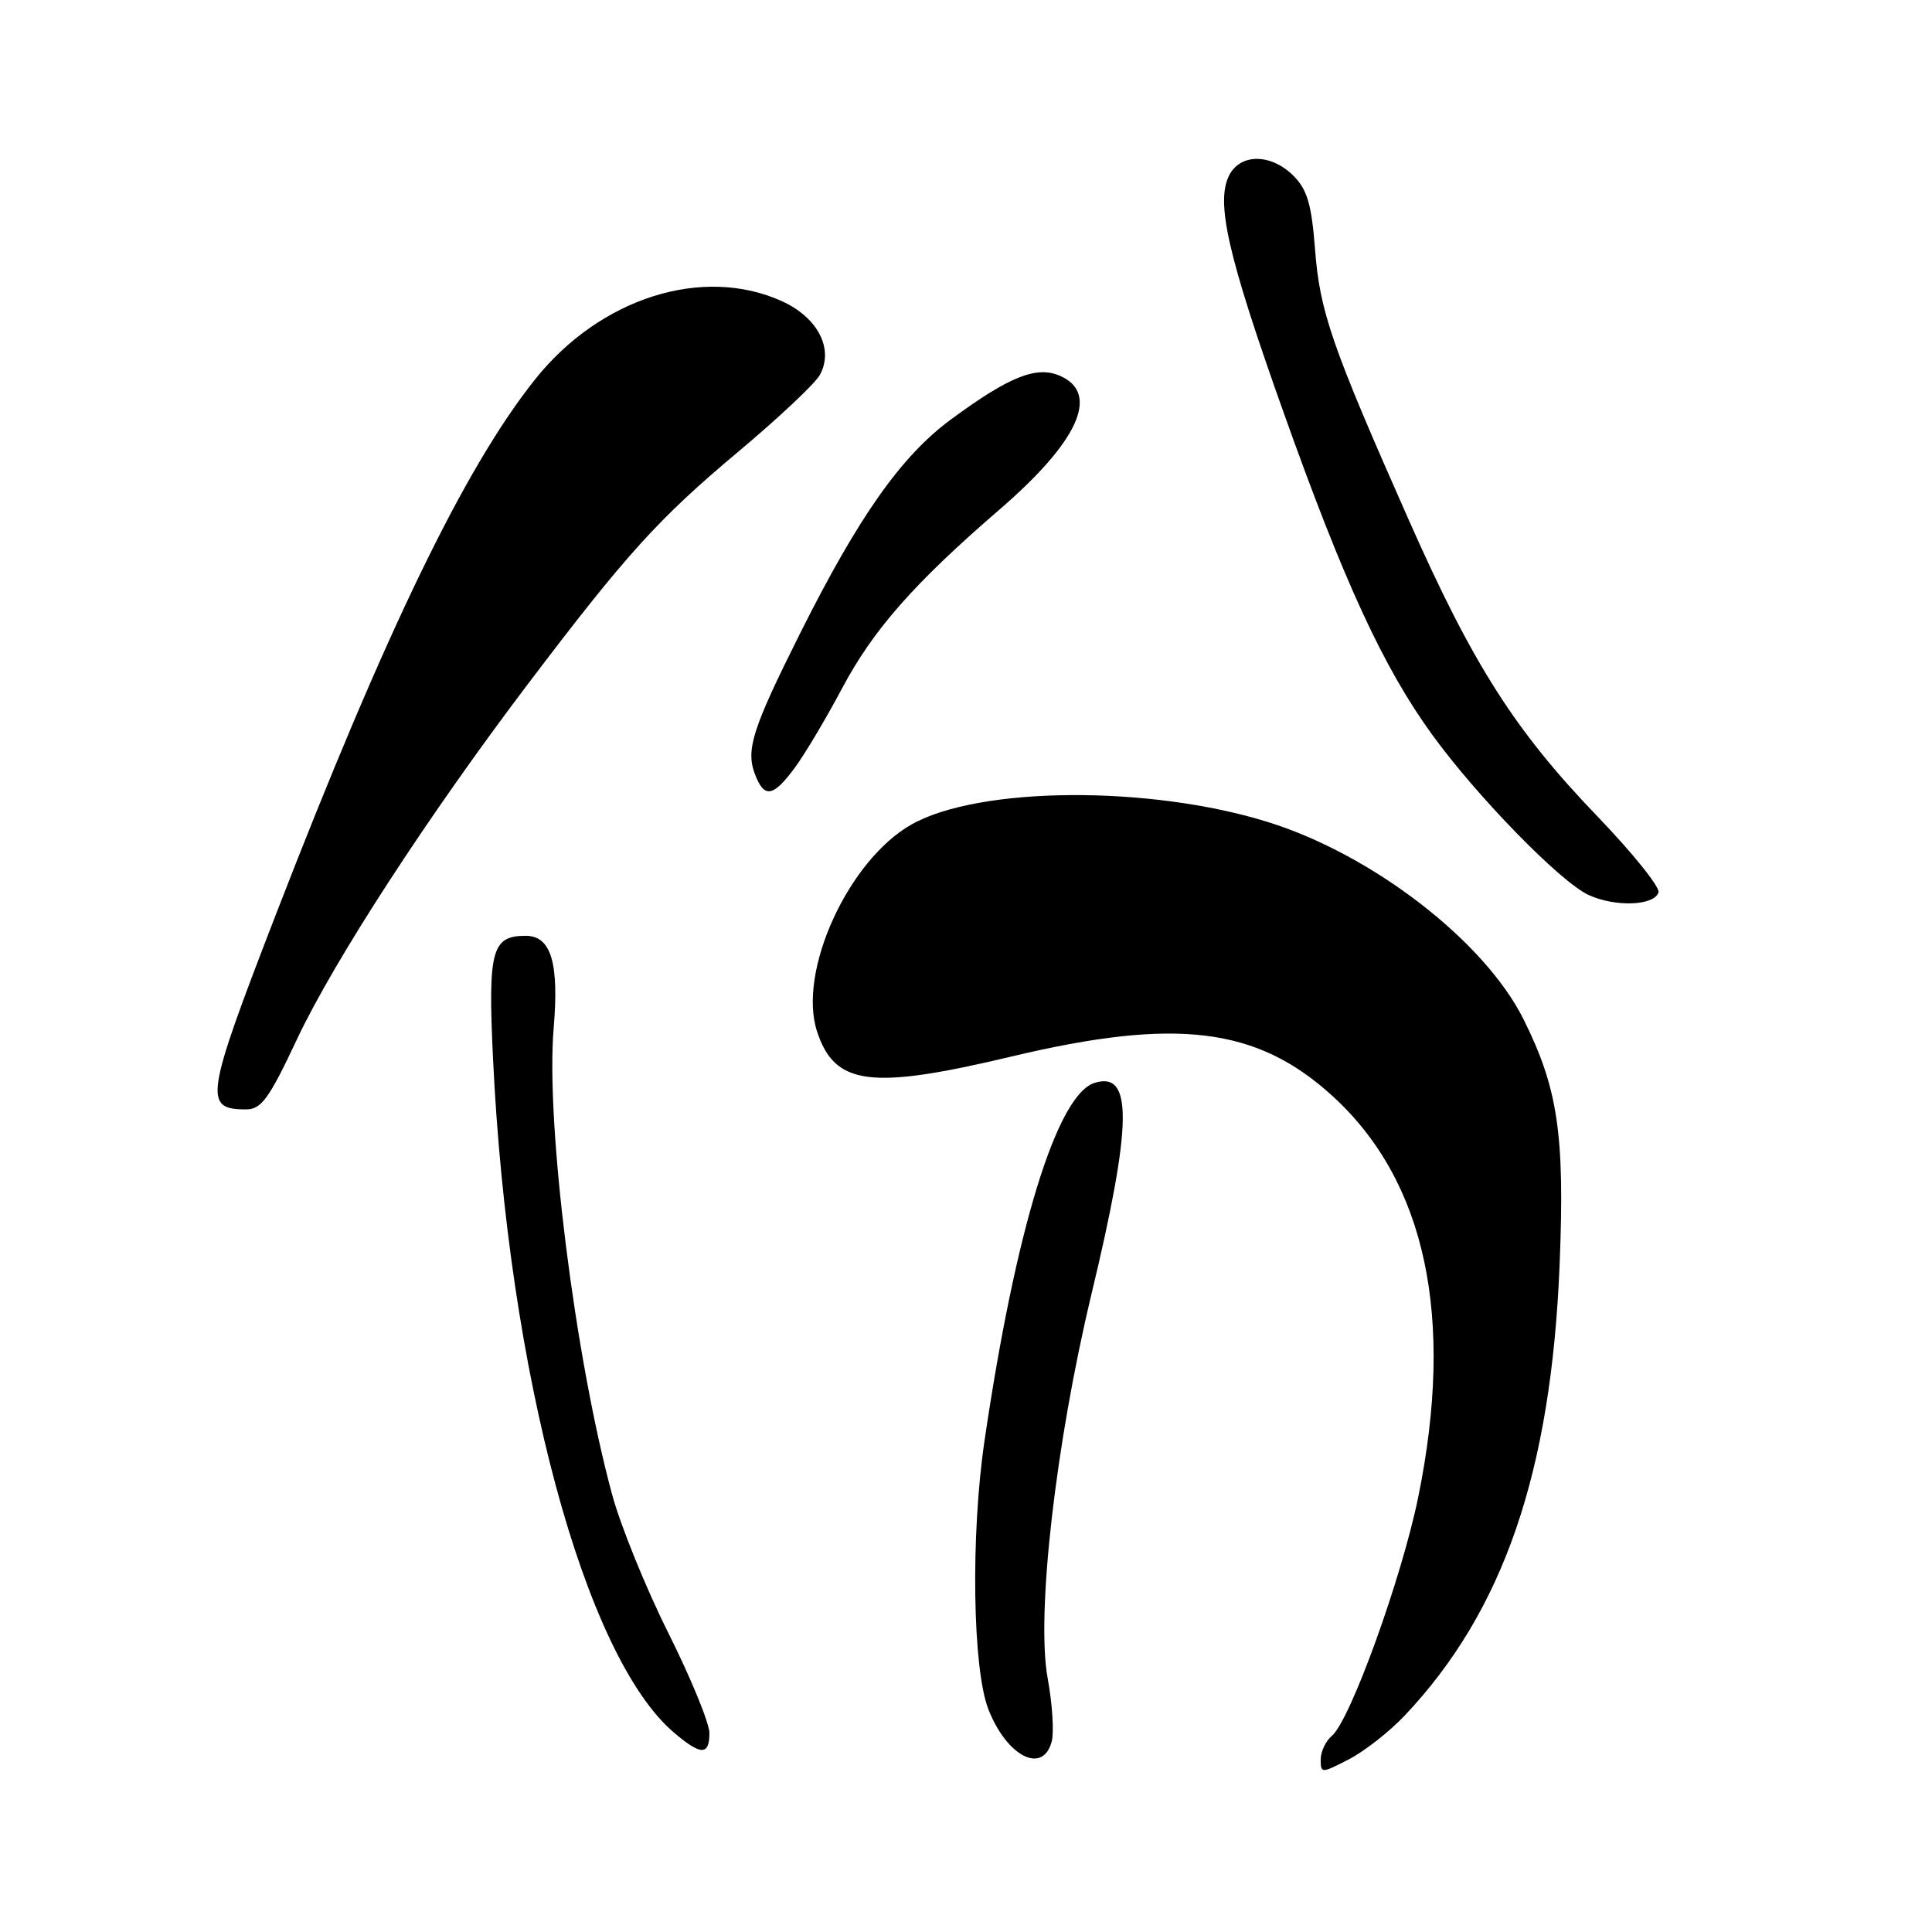 <?xml version="1.0" encoding="UTF-8" standalone="no"?>
<!DOCTYPE svg PUBLIC "-//W3C//DTD SVG 1.1//EN" "http://www.w3.org/Graphics/SVG/1.1/DTD/svg11.dtd" >
<svg xmlns="http://www.w3.org/2000/svg" xmlns:xlink="http://www.w3.org/1999/xlink" version="1.1" viewBox="0 0 256 256">
 <g >
 <path fill="currentColor"
d=" M 186.12 227.33 C 199.23 213.47 205.55 195.07 206.66 167.50 C 207.35 150.35 206.44 144.21 201.87 135.05 C 196.69 124.68 181.84 113.23 168.00 108.92 C 152.32 104.04 129.78 104.19 120.81 109.23 C 112.41 113.95 105.65 128.75 108.27 136.69 C 110.61 143.83 115.37 144.44 134.00 140.00 C 155.90 134.78 166.58 136.10 176.60 145.26 C 188.93 156.54 192.78 174.55 187.93 198.34 C 185.73 209.12 178.90 228.01 176.46 230.03 C 175.66 230.70 175.00 232.10 175.00 233.14 C 175.00 235.00 175.08 235.00 178.75 233.11 C 180.81 232.04 184.13 229.44 186.12 227.33 Z  M 139.36 230.75 C 139.68 229.51 139.44 225.74 138.82 222.37 C 137.28 213.97 139.87 191.29 144.63 171.46 C 150.03 148.94 150.14 141.87 145.03 143.49 C 140.04 145.07 134.55 162.98 130.44 191.00 C 128.61 203.50 128.87 221.14 130.97 226.50 C 133.42 232.76 138.19 235.18 139.36 230.75 Z  M 94.00 229.63 C 94.00 228.33 91.55 222.36 88.56 216.38 C 85.57 210.40 82.21 202.12 81.10 198.00 C 76.18 179.84 72.30 148.86 73.36 136.28 C 74.10 127.56 73.02 124.00 69.65 124.00 C 65.15 124.00 64.64 125.93 65.33 140.30 C 67.32 181.87 77.44 219.53 89.33 229.60 C 92.88 232.62 94.00 232.63 94.00 229.63 Z  M 39.33 137.75 C 44.26 127.28 56.69 108.15 69.91 90.69 C 83.04 73.36 87.23 68.73 97.89 59.80 C 103.17 55.37 108.01 50.82 108.63 49.69 C 110.53 46.25 108.38 42.08 103.61 39.91 C 93.14 35.16 79.52 39.46 70.91 50.26 C 61.60 61.92 51.08 83.65 36.53 121.24 C 27.19 145.40 26.94 147.00 32.61 147.00 C 34.62 147.00 35.65 145.59 39.33 137.75 Z  M 219.76 118.25 C 219.98 117.57 216.35 113.04 211.68 108.19 C 200.73 96.80 195.18 88.09 186.72 69.01 C 176.46 45.86 174.88 41.30 174.25 33.04 C 173.79 27.07 173.22 25.13 171.39 23.29 C 168.46 20.37 164.45 20.30 162.92 23.14 C 161.03 26.68 162.64 33.78 170.11 54.73 C 178.08 77.11 183.30 88.43 189.77 97.35 C 195.71 105.54 206.77 116.88 210.50 118.59 C 214.03 120.21 219.17 120.03 219.76 118.25 Z  M 105.30 101.75 C 106.63 99.96 109.46 95.20 111.60 91.17 C 115.72 83.43 121.12 77.29 132.37 67.58 C 142.84 58.56 145.76 52.21 140.55 49.84 C 137.41 48.41 133.81 49.83 126.03 55.56 C 119.41 60.43 113.75 68.47 105.98 84.00 C 99.71 96.53 98.80 99.35 100.03 102.57 C 101.26 105.82 102.43 105.63 105.30 101.75 Z "/>
</g>
</svg>